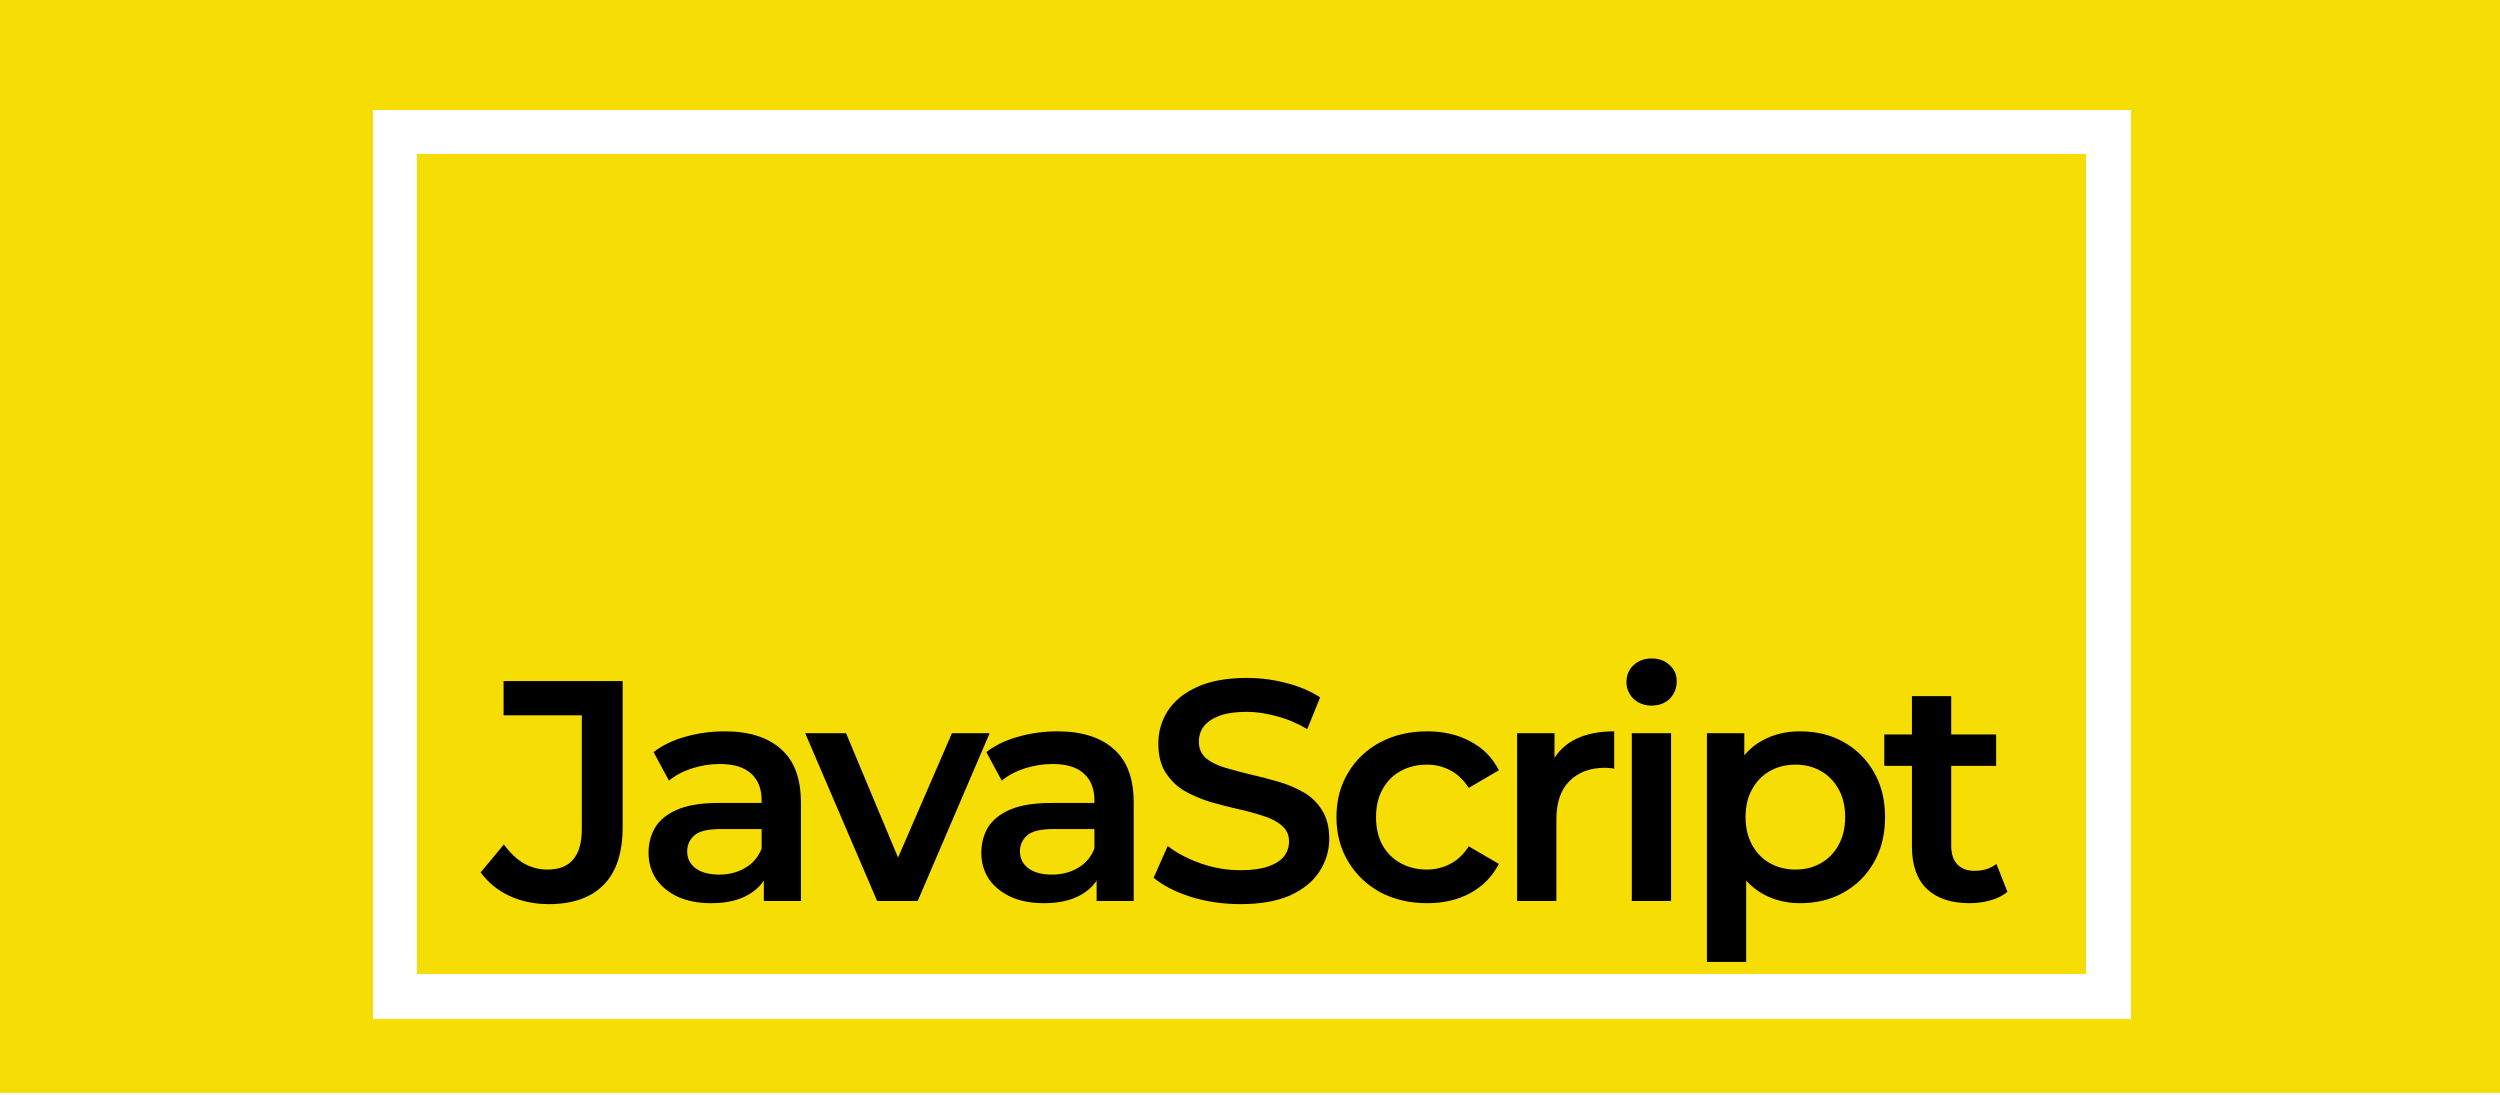 <svg width="557" height="244" viewBox="0 0 557 244" fill="none" xmlns="http://www.w3.org/2000/svg">
<rect width="557" height="243.469" fill="#F6DD04"/>
<g filter="url(#filter0_d_1_8)">
<rect x="88" y="25.398" width="381.843" height="192.673" stroke="white" stroke-width="10" shape-rendering="crispEdges"/>
</g>
<g filter="url(#filter1_d_1_8)">
<path d="M122.21 197.441C119.083 197.441 116.19 196.834 113.53 195.621C110.917 194.407 108.77 192.657 107.09 190.371L112.27 184.141C113.623 186.007 115.093 187.407 116.68 188.341C118.313 189.274 120.087 189.741 122 189.741C127.087 189.741 129.63 186.731 129.63 180.711V155.371H112.2V147.741H138.73V180.221C138.73 186.007 137.307 190.324 134.46 193.171C131.66 196.017 127.577 197.441 122.21 197.441ZM170.184 196.741V189.181L169.694 187.571V174.341C169.694 171.774 168.924 169.791 167.384 168.391C165.844 166.944 163.511 166.221 160.384 166.221C158.284 166.221 156.207 166.547 154.154 167.201C152.147 167.854 150.444 168.764 149.044 169.931L145.614 163.561C147.621 162.021 150.001 160.877 152.754 160.131C155.554 159.337 158.447 158.941 161.434 158.941C166.847 158.941 171.024 160.247 173.964 162.861C176.951 165.427 178.444 169.417 178.444 174.831V196.741H170.184ZM158.424 197.231C155.624 197.231 153.174 196.764 151.074 195.831C148.974 194.851 147.341 193.521 146.174 191.841C145.054 190.114 144.494 188.177 144.494 186.031C144.494 183.931 144.984 182.041 145.964 180.361C146.991 178.681 148.647 177.351 150.934 176.371C153.221 175.391 156.254 174.901 160.034 174.901H170.884V180.711H160.664C157.677 180.711 155.671 181.201 154.644 182.181C153.617 183.114 153.104 184.281 153.104 185.681C153.104 187.267 153.734 188.527 154.994 189.461C156.254 190.394 158.004 190.861 160.244 190.861C162.391 190.861 164.304 190.371 165.984 189.391C167.711 188.411 168.947 186.964 169.694 185.051L171.164 190.301C170.324 192.494 168.807 194.197 166.614 195.411C164.467 196.624 161.737 197.231 158.424 197.231ZM195.43 196.741L179.4 159.361H188.5L202.29 192.331H197.81L212.09 159.361H220.49L204.46 196.741H195.43ZM244.327 196.741V189.181L243.837 187.571V174.341C243.837 171.774 243.067 169.791 241.527 168.391C239.987 166.944 237.653 166.221 234.527 166.221C232.427 166.221 230.35 166.547 228.297 167.201C226.29 167.854 224.587 168.764 223.187 169.931L219.757 163.561C221.763 162.021 224.143 160.877 226.897 160.131C229.697 159.337 232.59 158.941 235.577 158.941C240.99 158.941 245.167 160.247 248.107 162.861C251.093 165.427 252.587 169.417 252.587 174.831V196.741H244.327ZM232.567 197.231C229.767 197.231 227.317 196.764 225.217 195.831C223.117 194.851 221.483 193.521 220.317 191.841C219.197 190.114 218.637 188.177 218.637 186.031C218.637 183.931 219.127 182.041 220.107 180.361C221.133 178.681 222.79 177.351 225.077 176.371C227.363 175.391 230.397 174.901 234.177 174.901H245.027V180.711H234.807C231.82 180.711 229.813 181.201 228.787 182.181C227.76 183.114 227.247 184.281 227.247 185.681C227.247 187.267 227.877 188.527 229.137 189.461C230.397 190.394 232.147 190.861 234.387 190.861C236.533 190.861 238.447 190.371 240.127 189.391C241.853 188.411 243.09 186.964 243.837 185.051L245.307 190.301C244.467 192.494 242.95 194.197 240.757 195.411C238.61 196.624 235.88 197.231 232.567 197.231ZM276.346 197.441C272.52 197.441 268.856 196.904 265.356 195.831C261.856 194.711 259.08 193.287 257.026 191.561L260.176 184.491C262.136 186.031 264.563 187.314 267.456 188.341C270.35 189.367 273.313 189.881 276.346 189.881C278.913 189.881 280.99 189.601 282.576 189.041C284.163 188.481 285.33 187.734 286.076 186.801C286.823 185.821 287.196 184.724 287.196 183.511C287.196 182.017 286.66 180.827 285.586 179.941C284.513 179.007 283.113 178.284 281.386 177.771C279.706 177.211 277.816 176.697 275.716 176.231C273.663 175.764 271.586 175.227 269.486 174.621C267.433 173.967 265.543 173.151 263.816 172.171C262.136 171.144 260.76 169.791 259.686 168.111C258.613 166.431 258.076 164.284 258.076 161.671C258.076 159.011 258.776 156.584 260.176 154.391C261.623 152.151 263.793 150.377 266.686 149.071C269.626 147.717 273.336 147.041 277.816 147.041C280.756 147.041 283.673 147.414 286.566 148.161C289.46 148.907 291.98 149.981 294.126 151.381L291.256 158.451C289.063 157.144 286.8 156.187 284.466 155.581C282.133 154.927 279.893 154.601 277.746 154.601C275.226 154.601 273.173 154.904 271.586 155.511C270.046 156.117 268.903 156.911 268.156 157.891C267.456 158.871 267.106 159.991 267.106 161.251C267.106 162.744 267.62 163.957 268.646 164.891C269.72 165.777 271.096 166.477 272.776 166.991C274.503 167.504 276.416 168.017 278.516 168.531C280.616 168.997 282.693 169.534 284.746 170.141C286.846 170.747 288.736 171.541 290.416 172.521C292.143 173.501 293.52 174.831 294.546 176.511C295.62 178.191 296.156 180.314 296.156 182.881C296.156 185.494 295.433 187.921 293.986 190.161C292.586 192.354 290.416 194.127 287.476 195.481C284.536 196.787 280.826 197.441 276.346 197.441ZM317.99 197.231C314.07 197.231 310.57 196.414 307.49 194.781C304.456 193.101 302.076 190.814 300.35 187.921C298.623 185.027 297.76 181.737 297.76 178.051C297.76 174.317 298.623 171.027 300.35 168.181C302.076 165.287 304.456 163.024 307.49 161.391C310.57 159.757 314.07 158.941 317.99 158.941C321.63 158.941 324.826 159.687 327.58 161.181C330.38 162.627 332.503 164.774 333.95 167.621L327.23 171.541C326.11 169.767 324.733 168.461 323.1 167.621C321.513 166.781 319.786 166.361 317.92 166.361C315.773 166.361 313.836 166.827 312.11 167.761C310.383 168.694 309.03 170.047 308.05 171.821C307.07 173.547 306.58 175.624 306.58 178.051C306.58 180.477 307.07 182.577 308.05 184.351C309.03 186.077 310.383 187.407 312.11 188.341C313.836 189.274 315.773 189.741 317.92 189.741C319.786 189.741 321.513 189.321 323.1 188.481C324.733 187.641 326.11 186.334 327.23 184.561L333.95 188.481C332.503 191.281 330.38 193.451 327.58 194.991C324.826 196.484 321.63 197.231 317.99 197.231ZM338.013 196.741V159.361H346.343V169.651L345.363 166.641C346.483 164.121 348.233 162.207 350.613 160.901C353.04 159.594 356.05 158.941 359.643 158.941V167.271C359.27 167.177 358.92 167.131 358.593 167.131C358.267 167.084 357.94 167.061 357.613 167.061C354.3 167.061 351.663 168.041 349.703 170.001C347.743 171.914 346.763 174.784 346.763 178.611V196.741H338.013ZM363.566 196.741V159.361H372.316V196.741H363.566ZM367.976 153.201C366.343 153.201 364.99 152.687 363.916 151.661C362.89 150.634 362.376 149.397 362.376 147.951C362.376 146.457 362.89 145.221 363.916 144.241C364.99 143.214 366.343 142.701 367.976 142.701C369.61 142.701 370.94 143.191 371.966 144.171C373.04 145.104 373.576 146.294 373.576 147.741C373.576 149.281 373.063 150.587 372.036 151.661C371.01 152.687 369.656 153.201 367.976 153.201ZM401.021 197.231C397.987 197.231 395.211 196.531 392.691 195.131C390.217 193.731 388.234 191.631 386.741 188.831C385.294 185.984 384.571 182.391 384.571 178.051C384.571 173.664 385.271 170.071 386.671 167.271C388.117 164.471 390.077 162.394 392.551 161.041C395.024 159.641 397.847 158.941 401.021 158.941C404.707 158.941 407.951 159.734 410.751 161.321C413.597 162.907 415.837 165.124 417.471 167.971C419.151 170.817 419.991 174.177 419.991 178.051C419.991 181.924 419.151 185.307 417.471 188.201C415.837 191.047 413.597 193.264 410.751 194.851C407.951 196.437 404.707 197.231 401.021 197.231ZM380.301 210.321V159.361H388.631V168.181L388.351 178.121L389.051 188.061V210.321H380.301ZM400.041 189.741C402.141 189.741 404.007 189.274 405.641 188.341C407.321 187.407 408.651 186.054 409.631 184.281C410.611 182.507 411.101 180.431 411.101 178.051C411.101 175.624 410.611 173.547 409.631 171.821C408.651 170.047 407.321 168.694 405.641 167.761C404.007 166.827 402.141 166.361 400.041 166.361C397.941 166.361 396.051 166.827 394.371 167.761C392.691 168.694 391.361 170.047 390.381 171.821C389.401 173.547 388.911 175.624 388.911 178.051C388.911 180.431 389.401 182.507 390.381 184.281C391.361 186.054 392.691 187.407 394.371 188.341C396.051 189.274 397.941 189.741 400.041 189.741ZM438.859 197.231C434.752 197.231 431.579 196.181 429.339 194.081C427.099 191.934 425.979 188.784 425.979 184.631V151.101H434.729V184.421C434.729 186.194 435.172 187.571 436.059 188.551C436.992 189.531 438.275 190.021 439.909 190.021C441.869 190.021 443.502 189.507 444.809 188.481L447.259 194.711C446.232 195.551 444.972 196.181 443.479 196.601C441.985 197.021 440.445 197.231 438.859 197.231ZM419.819 166.641V159.641H444.739V166.641H419.819Z" fill="black"/>
</g>
<defs>
<filter id="filter0_d_1_8" x="79" y="20.398" width="399.843" height="210.673" filterUnits="userSpaceOnUse" color-interpolation-filters="sRGB">
<feFlood flood-opacity="0" result="BackgroundImageFix"/>
<feColorMatrix in="SourceAlpha" type="matrix" values="0 0 0 0 0 0 0 0 0 0 0 0 0 0 0 0 0 0 127 0" result="hardAlpha"/>
<feOffset dy="4"/>
<feGaussianBlur stdDeviation="2"/>
<feComposite in2="hardAlpha" operator="out"/>
<feColorMatrix type="matrix" values="0 0 0 0 0 0 0 0 0 0 0 0 0 0 0 0 0 0 0.25 0"/>
<feBlend mode="normal" in2="BackgroundImageFix" result="effect1_dropShadow_1_8"/>
<feBlend mode="normal" in="SourceGraphic" in2="effect1_dropShadow_1_8" result="shape"/>
</filter>
<filter id="filter1_d_1_8" x="103.09" y="142.701" width="348.169" height="75.62" filterUnits="userSpaceOnUse" color-interpolation-filters="sRGB">
<feFlood flood-opacity="0" result="BackgroundImageFix"/>
<feColorMatrix in="SourceAlpha" type="matrix" values="0 0 0 0 0 0 0 0 0 0 0 0 0 0 0 0 0 0 127 0" result="hardAlpha"/>
<feOffset dy="4"/>
<feGaussianBlur stdDeviation="2"/>
<feComposite in2="hardAlpha" operator="out"/>
<feColorMatrix type="matrix" values="0 0 0 0 0 0 0 0 0 0 0 0 0 0 0 0 0 0 0.25 0"/>
<feBlend mode="normal" in2="BackgroundImageFix" result="effect1_dropShadow_1_8"/>
<feBlend mode="normal" in="SourceGraphic" in2="effect1_dropShadow_1_8" result="shape"/>
</filter>
</defs>
</svg>
